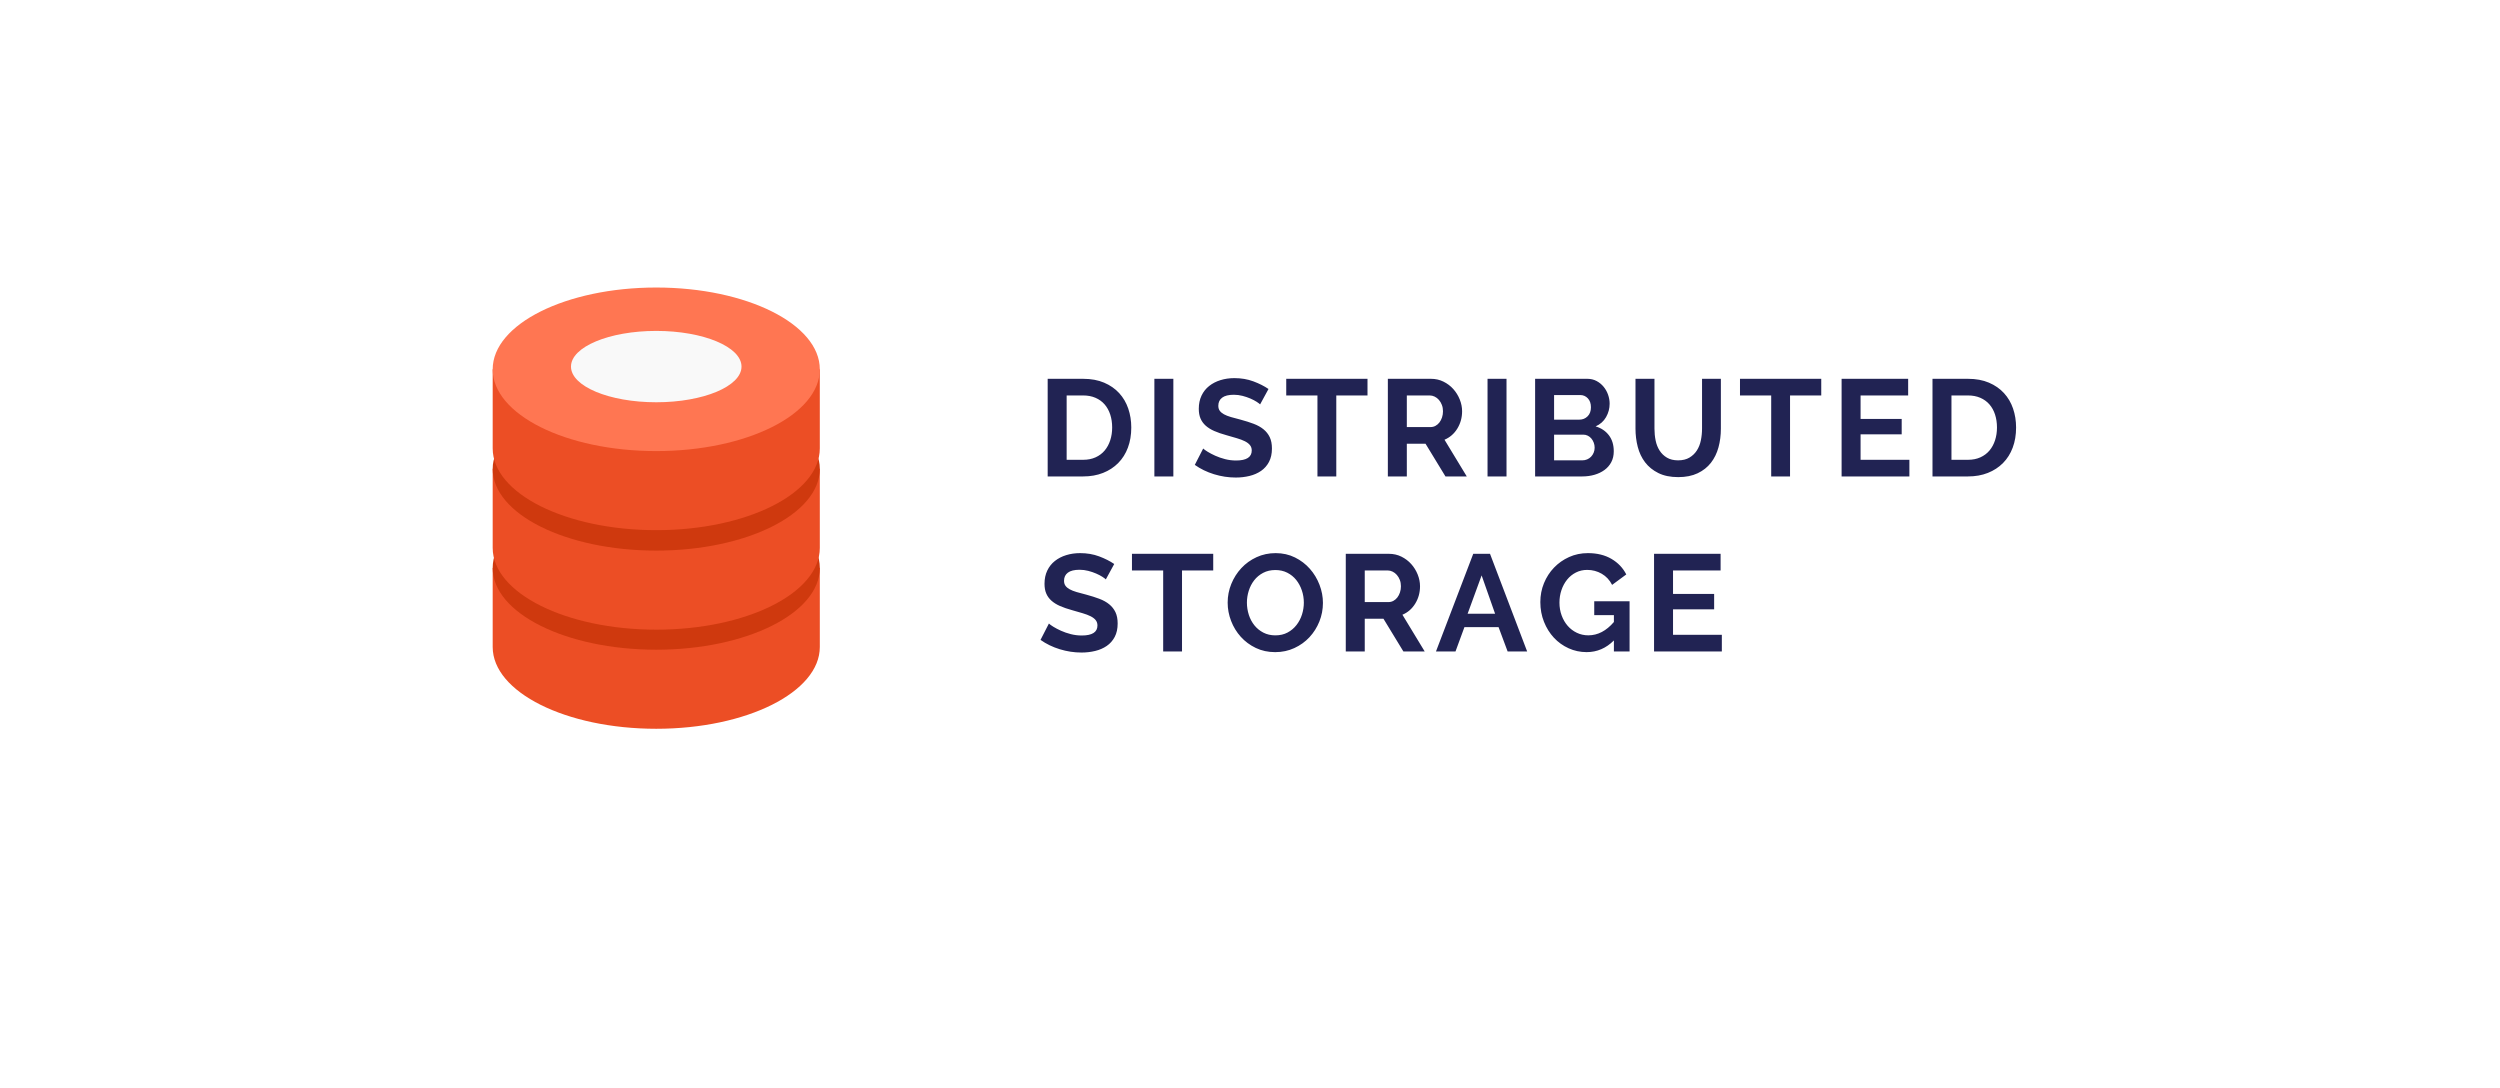 <?xml version="1.0" encoding="UTF-8" standalone="no"?>
<svg
   xmlns:dc="http://purl.org/dc/elements/1.1/"
   xmlns:cc="http://creativecommons.org/ns#"
   xmlns:rdf="http://www.w3.org/1999/02/22-rdf-syntax-ns#"
   xmlns:svg="http://www.w3.org/2000/svg"
   xmlns="http://www.w3.org/2000/svg"
   xmlns:xlink="http://www.w3.org/1999/xlink"
   xmlns:sodipodi="http://sodipodi.sourceforge.net/DTD/sodipodi-0.dtd"
   xmlns:inkscape="http://www.inkscape.org/namespaces/inkscape"
   width="200"
   height="87"
   viewBox="0 0 200 87"
   version="1.1"
   id="svg4214"
   sodipodi:docname="storage_red_box.svg"
   inkscape:version="0.92.4 (5da689c313, 2019-01-14)">
  <sodipodi:namedview
     pagecolor="#ffffff"
     bordercolor="#666666"
     borderopacity="1"
     objecttolerance="10"
     gridtolerance="10"
     guidetolerance="10"
     inkscape:pageopacity="0"
     inkscape:pageshadow="2"
     inkscape:window-width="1858"
     inkscape:window-height="1057"
     id="namedview4216"
     showgrid="false"
     inkscape:zoom="1.1137255"
     inkscape:cx="127.5"
     inkscape:cy="82"
     inkscape:window-x="-8"
     inkscape:window-y="-8"
     inkscape:window-maximized="1"
     inkscape:current-layer="svg4214"
     showguides="true"
     inkscape:guide-bbox="true">
    <sodipodi:guide
       position="218.187,90.687"
       orientation="0,1"
       id="guide4220"
       inkscape:locked="false" />
    <sodipodi:guide
       position="199.331,135.581"
       orientation="1,0"
       id="guide4222"
       inkscape:locked="false" />
  </sodipodi:namedview>
  <desc
     id="desc4166">Created with Lunacy</desc>
  <defs
     id="defs4187">
    <filter
       filterUnits="userSpaceOnUse"
       id="filter_1"
       style="color-interpolation-filters:sRGB">
      <feFlood
         flood-opacity="0"
         result="BackgroundImageFix"
         id="feFlood4168" />
      <feColorMatrix
         in="SourceAlpha"
         type="matrix"
         values="0 0 0 0 0 0 0 0 0 0 0 0 0 0 0 0 0 0 127 0"
         id="feColorMatrix4170" />
      <feOffset
         dx="-5"
         dy="10"
         id="feOffset4172" />
      <feGaussianBlur
         stdDeviation="15"
         id="feGaussianBlur4174" />
      <feColorMatrix
         type="matrix"
         values="0 0 0 0 0 0 0 0 0 0 0 0 0 0 0 0 0 0 0.149 0"
         id="feColorMatrix4176" />
      <feBlend
         mode="normal"
         in2="BackgroundImageFix"
         result="effect0_dropShadow"
         id="feBlend4178" />
      <feBlend
         mode="normal"
         in="SourceGraphic"
         in2="effect0_dropShadow"
         result="shape"
         id="feBlend4180" />
    </filter>
    <path
       d="M 0,0 H 26.171 V 12.867 H 0 Z"
       transform="translate(0,2.180894e-5)"
       id="path_1"
       inkscape:connector-curvature="0" />
    <clipPath
       id="mask_1">
      <use
         xlink:href="#path_1"
         id="use4184"
         x="0"
         y="0"
         width="100%"
         height="100%" />
    </clipPath>
  </defs>
  <g
     id="Group-12"
     transform="translate(17,5)">
    <g
       id="Group-6">
      <g
         id="g4190"
         style="filter:url(#filter_1)">
        <path
           d="m 10,0 h 145 q 0.256,0 0.511,0.012 0.254,0.012 0.506,0.035 0.252,0.023 0.502,0.058 0.249,0.035 0.495,0.081 0.247,0.046 0.489,0.104 0.242,0.058 0.481,0.127 0.238,0.069 0.471,0.149 0.234,0.08 0.462,0.172 0.228,0.091 0.45,0.193 0.223,0.102 0.439,0.215 0.217,0.113 0.426,0.236 0.21,0.123 0.413,0.256 0.203,0.133 0.398,0.276 0.195,0.143 0.383,0.296 0.187,0.153 0.367,0.314 0.179,0.162 0.35,0.333 0.171,0.171 0.332,0.35 0.162,0.179 0.315,0.367 0.153,0.188 0.296,0.383 0.143,0.195 0.276,0.398 0.133,0.203 0.256,0.413 0.123,0.21 0.236,0.426 0.112,0.216 0.215,0.439 0.102,0.223 0.193,0.451 0.091,0.228 0.171,0.462 0.081,0.233 0.15,0.472 0.069,0.238 0.127,0.481 0.058,0.242 0.104,0.489 0.046,0.246 0.081,0.496 0.035,0.249 0.058,0.502 0.024,0.252 0.035,0.507 Q 165,9.744 165,10 v 54 q 0,0.256 -0.012,0.511 -0.011,0.254 -0.035,0.507 -0.023,0.252 -0.058,0.502 -0.035,0.249 -0.081,0.496 -0.046,0.246 -0.104,0.489 -0.058,0.242 -0.127,0.48 -0.069,0.238 -0.15,0.472 -0.08,0.233 -0.171,0.462 -0.091,0.228 -0.193,0.451 -0.103,0.223 -0.215,0.439 -0.113,0.216 -0.236,0.426 -0.123,0.21 -0.256,0.412 -0.133,0.203 -0.276,0.398 -0.143,0.195 -0.296,0.383 -0.153,0.188 -0.315,0.367 -0.161,0.179 -0.332,0.35 -0.171,0.171 -0.35,0.333 -0.18,0.162 -0.367,0.314 -0.188,0.153 -0.383,0.296 -0.195,0.143 -0.398,0.276 -0.203,0.133 -0.413,0.256 -0.209,0.123 -0.426,0.236 -0.216,0.113 -0.439,0.215 -0.222,0.102 -0.45,0.193 -0.228,0.091 -0.462,0.172 -0.233,0.08 -0.471,0.149 -0.239,0.069 -0.481,0.127 -0.242,0.058 -0.489,0.104 -0.246,0.046 -0.495,0.081 -0.25,0.035 -0.502,0.058 -0.252,0.023 -0.506,0.035 Q 155.256,74 155,74 H 10 Q 9.744,74 9.489,73.988 9.235,73.977 8.983,73.953 8.731,73.93 8.481,73.895 8.232,73.86 7.986,73.814 7.739,73.768 7.497,73.71 7.255,73.652 7.016,73.583 6.778,73.514 6.545,73.433 6.312,73.353 6.083,73.262 5.855,73.171 5.633,73.069 5.41,72.966 5.194,72.854 4.977,72.741 4.768,72.618 4.558,72.495 4.355,72.362 4.152,72.229 3.957,72.085 3.762,71.942 3.574,71.79 3.387,71.637 3.207,71.475 3.028,71.314 2.857,71.143 2.686,70.972 2.525,70.793 2.363,70.614 2.21,70.426 2.058,70.238 1.914,70.043 1.771,69.848 1.638,69.645 1.505,69.442 1.382,69.232 1.259,69.023 1.146,68.806 1.034,68.59 0.931,68.367 0.829,68.145 0.738,67.917 0.647,67.689 0.567,67.455 0.486,67.222 0.417,66.984 0.348,66.745 0.29,66.503 0.232,66.261 0.186,66.014 0.14,65.768 0.105,65.519 0.07,65.269 0.047,65.017 0.023,64.765 0.012,64.511 0,64.256 0,64 V 10 Q 0,9.744 0.012,9.489 0.023,9.235 0.047,8.983 0.07,8.731 0.105,8.481 0.14,8.232 0.186,7.986 0.232,7.739 0.29,7.497 0.348,7.255 0.417,7.016 0.486,6.778 0.567,6.545 0.647,6.312 0.738,6.083 0.829,5.855 0.931,5.633 1.034,5.41 1.146,5.194 1.259,4.977 1.382,4.768 1.505,4.558 1.638,4.355 1.771,4.152 1.914,3.957 2.058,3.762 2.21,3.574 2.363,3.387 2.525,3.207 2.686,3.028 2.857,2.857 3.028,2.686 3.207,2.525 3.387,2.363 3.574,2.21 3.762,2.058 3.957,1.914 4.152,1.771 4.355,1.638 4.558,1.505 4.768,1.382 4.977,1.259 5.194,1.146 5.41,1.034 5.633,0.931 5.855,0.829 6.083,0.738 6.312,0.647 6.545,0.567 6.778,0.486 7.016,0.417 7.255,0.348 7.497,0.29 7.739,0.232 7.986,0.186 8.232,0.14 8.481,0.105 8.731,0.07 8.983,0.047 9.235,0.023 9.489,0.012 9.744,0 10,0 Z"
           id="Rectangle"
           inkscape:connector-curvature="0"
           style="fill:#ffffff;stroke:none" />
      </g>
      <g
         id="Distributed-Storage"
         transform="translate(66,22.21)">
        <g
           id="DISTRIBUTED"
           style="fill:#212353">
          <path
             d="M 17.529,4.932 Q 17.732,5.064 17.809,5.141 L 18.48,3.909 Q 17.963,3.557 17.27,3.299 16.577,3.04 15.752,3.04 q -0.594,0 -1.111,0.16 -0.517,0.16 -0.907,0.468 -0.391,0.308 -0.611,0.77 -0.22,0.462 -0.22,1.056 0,0.451 0.138,0.775 0.138,0.325 0.412,0.572 0.275,0.247 0.688,0.429 0.412,0.181 0.974,0.336 0.462,0.132 0.836,0.242 0.374,0.11 0.638,0.242 0.264,0.132 0.407,0.308 0.143,0.176 0.143,0.429 0,0.803 -1.254,0.803 -0.451,0 -0.88,-0.11 Q 14.575,9.409 14.223,9.249 13.871,9.09 13.613,8.931 13.354,8.771 13.255,8.672 l -0.671,1.309 q 0.682,0.484 1.54,0.748 0.858,0.264 1.738,0.264 0.572,0 1.095,-0.127 Q 17.479,10.74 17.881,10.465 18.282,10.19 18.518,9.745 18.755,9.299 18.755,8.672 18.755,8.133 18.579,7.764 18.403,7.396 18.078,7.132 17.754,6.868 17.287,6.692 16.819,6.516 16.247,6.362 15.807,6.252 15.472,6.153 15.136,6.054 14.916,5.933 14.696,5.812 14.581,5.652 14.465,5.493 14.465,5.251 q 0,-0.418 0.308,-0.649 0.308,-0.231 0.935,-0.231 0.352,0 0.693,0.088 0.341,0.088 0.632,0.214 Q 17.325,4.8 17.529,4.932 Z M 0.814,10.905 v -7.81 h 2.838 q 0.957,0 1.677,0.308 Q 6.05,3.711 6.534,4.239 7.018,4.767 7.26,5.476 7.502,6.186 7.502,6.989 7.502,7.88 7.232,8.601 6.963,9.321 6.457,9.832 5.951,10.344 5.242,10.624 4.532,10.905 3.652,10.905 Z m 8.536,0 v -7.81 h 1.518 v 7.81 z M 26.4,4.426 h -2.497 v 6.479 H 22.396 V 4.426 H 19.899 V 3.095 H 26.4 Z m 1.628,-1.331 v 7.81 h 1.518 V 8.287 h 1.496 l 1.595,2.618 h 1.705 L 32.56,7.968 Q 33.209,7.693 33.589,7.072 33.968,6.45 33.968,5.691 33.968,5.218 33.781,4.75 33.594,4.283 33.264,3.914 32.934,3.546 32.477,3.321 32.021,3.095 31.482,3.095 Z m 7.975,7.81 v -7.81 h 1.518 v 7.81 z m 9.9,-1.144 q 0.198,-0.374 0.198,-0.869 0,-0.77 -0.391,-1.282 Q 45.32,7.099 44.649,6.901 45.199,6.659 45.485,6.159 45.771,5.658 45.771,5.086 45.771,4.723 45.645,4.365 45.518,4.008 45.287,3.728 45.056,3.447 44.726,3.271 44.396,3.095 43.989,3.095 h -4.18 v 7.81 h 3.773 c 0.345,0 0.669,-0.044 0.974,-0.132 q 0.457,-0.132 0.803,-0.385 0.346,-0.253 0.544,-0.627 z m 5.346,-0.143 q 0.539,0 0.907,-0.22 0.368,-0.22 0.594,-0.572 Q 52.976,8.474 53.069,8.018 53.163,7.561 53.163,7.077 V 3.095 h 1.507 v 3.982 q 0,0.803 -0.193,1.507 -0.193,0.704 -0.605,1.232 -0.412,0.528 -1.062,0.836 -0.649,0.308 -1.551,0.308 -0.935,0 -1.589,-0.325 Q 49.016,10.311 48.609,9.777 48.202,9.244 48.02,8.54 47.839,7.836 47.839,7.077 V 3.095 h 1.518 v 3.982 q 0,0.495 0.093,0.952 0.093,0.457 0.319,0.808 0.226,0.352 0.589,0.567 0.363,0.214 0.891,0.214 z M 60.203,4.426 H 62.7 V 3.095 h -6.501 v 1.331 h 2.497 v 6.479 h 1.507 z m 9.548,5.148 v 1.331 h -5.423 v -7.81 h 5.324 v 1.331 h -3.806 v 1.881 h 3.289 v 1.232 h -3.289 v 2.035 z m 1.848,-6.479 v 7.81 h 2.838 q 0.88,0 1.589,-0.281 Q 76.736,10.344 77.242,9.832 77.748,9.321 78.017,8.601 78.287,7.88 78.287,6.989 78.287,6.186 78.045,5.476 77.803,4.767 77.319,4.239 76.835,3.711 76.115,3.403 75.394,3.095 74.437,3.095 Z M 41.327,6.362 V 4.393 h 2.09 q 0.363,0 0.611,0.264 0.247,0.264 0.247,0.715 0,0.462 -0.27,0.726 Q 43.736,6.362 43.351,6.362 Z M 5.973,6.989 Q 5.973,6.428 5.819,5.955 5.665,5.482 5.368,5.141 5.071,4.8 4.636,4.613 4.202,4.426 3.652,4.426 h -1.32 v 5.148 h 1.32 q 0.561,0 0.996,-0.198 Q 5.082,9.178 5.373,8.832 5.665,8.485 5.819,8.012 5.973,7.539 5.973,6.989 Z M 31.449,6.956 h -1.903 v -2.53 h 1.837 q 0.198,0 0.391,0.093 0.193,0.093 0.341,0.264 0.148,0.171 0.236,0.402 0.088,0.231 0.088,0.506 0,0.264 -0.077,0.495 Q 32.285,6.417 32.153,6.588 32.021,6.758 31.84,6.857 31.658,6.956 31.449,6.956 Z M 76.604,5.955 q 0.154,0.473 0.154,1.034 0,0.55 -0.154,1.023 Q 76.45,8.485 76.159,8.832 75.867,9.178 75.433,9.376 74.998,9.574 74.437,9.574 h -1.32 V 4.426 h 1.32 q 0.55,0 0.985,0.187 0.434,0.187 0.732,0.528 0.297,0.341 0.451,0.814 z M 44.501,8.204 q 0.071,0.193 0.071,0.402 0,0.209 -0.077,0.396 Q 44.418,9.189 44.286,9.326 44.154,9.464 43.972,9.541 43.791,9.618 43.582,9.618 H 41.327 V 7.561 h 2.332 q 0.198,0 0.363,0.083 0.165,0.083 0.286,0.226 0.121,0.143 0.193,0.336 z"
             id="path4192"
             inkscape:connector-curvature="0" />
        </g>
        <g
           id="STORAGE"
           style="fill:#212353">
          <path
             d="M 5.467,19.141 Q 5.39,19.064 5.186,18.932 4.983,18.8 4.691,18.674 4.4,18.547 4.059,18.459 3.718,18.371 3.366,18.371 q -0.627,0 -0.935,0.231 -0.308,0.231 -0.308,0.649 0,0.242 0.116,0.402 0.116,0.16 0.336,0.281 0.22,0.121 0.555,0.22 0.336,0.099 0.775,0.209 0.572,0.154 1.04,0.33 0.468,0.176 0.792,0.44 0.325,0.264 0.5,0.632 0.176,0.368 0.176,0.907 0,0.627 -0.236,1.073 Q 5.94,24.19 5.538,24.465 5.137,24.74 4.614,24.866 4.092,24.993 3.52,24.993 q -0.88,0 -1.738,-0.264 -0.858,-0.264 -1.54,-0.748 l 0.671,-1.309 q 0.099,0.099 0.357,0.259 0.259,0.16 0.611,0.319 0.352,0.16 0.781,0.27 0.429,0.11 0.88,0.11 1.254,0 1.254,-0.803 0,-0.253 -0.143,-0.429 Q 4.51,22.221 4.246,22.089 3.982,21.957 3.608,21.847 3.234,21.737 2.772,21.605 2.211,21.451 1.798,21.27 1.386,21.088 1.111,20.84 0.836,20.593 0.699,20.268 0.561,19.944 0.561,19.493 q 0,-0.594 0.22,-1.056 0.22,-0.462 0.611,-0.77 Q 1.782,17.359 2.299,17.2 2.816,17.04 3.41,17.04 q 0.825,0 1.518,0.259 0.693,0.259 1.21,0.611 z m 11.995,5.484 q 0.699,0.336 1.556,0.336 0.825,0 1.529,-0.325 0.704,-0.325 1.21,-0.869 0.506,-0.544 0.792,-1.254 0.286,-0.71 0.286,-1.49 0,-0.737 -0.275,-1.452 -0.275,-0.715 -0.77,-1.276 Q 21.296,17.733 20.598,17.387 19.899,17.04 19.052,17.04 q -0.825,0 -1.529,0.325 -0.704,0.325 -1.216,0.875 -0.511,0.55 -0.803,1.265 -0.291,0.715 -0.291,1.496 0,0.748 0.275,1.463 0.275,0.715 0.775,1.27 0.5,0.555 1.199,0.891 z M 46.112,24.025 q -0.935,0.935 -2.178,0.935 -0.77,0 -1.446,-0.308 Q 41.811,24.344 41.31,23.805 40.81,23.266 40.519,22.535 40.227,21.803 40.227,20.956 q 0,-0.803 0.291,-1.512 0.291,-0.71 0.803,-1.243 0.511,-0.533 1.204,-0.847 0.693,-0.314 1.507,-0.314 1.1,0 1.887,0.462 0.786,0.462 1.183,1.243 l -1.133,0.836 Q 45.672,18.998 45.139,18.69 44.605,18.382 43.978,18.382 q -0.495,0 -0.907,0.209 -0.412,0.209 -0.704,0.572 -0.291,0.363 -0.451,0.836 -0.16,0.473 -0.16,1.001 0,0.55 0.176,1.028 0.176,0.478 0.484,0.831 0.308,0.352 0.732,0.555 0.423,0.203 0.918,0.203 1.133,0 2.046,-1.067 v -0.55 H 44.539 V 20.89 h 2.827 v 4.015 H 46.112 Z M 14.058,18.426 h -2.497 v 6.479 H 10.054 V 18.426 H 7.557 v -1.331 h 6.501 z m 10.604,-1.331 h 3.454 q 0.539,0 0.996,0.226 0.457,0.226 0.786,0.594 0.33,0.368 0.517,0.836 0.187,0.468 0.187,0.941 0,0.759 -0.38,1.381 -0.38,0.622 -1.028,0.896 l 1.782,2.937 H 29.271 L 27.676,22.287 H 26.18 v 2.618 h -1.518 z m 11.539,0 h -1.342 l -2.981,7.81 h 1.562 l 0.715,-1.947 h 2.728 l 0.726,1.947 h 1.562 z m 18.546,7.81 v -1.331 h -3.905 v -2.035 h 3.289 v -1.232 h -3.289 v -1.881 h 3.806 v -1.331 h -5.324 v 7.81 z M 16.907,21.979 Q 16.753,21.506 16.753,21 q 0,-0.484 0.148,-0.952 0.148,-0.468 0.434,-0.836 0.286,-0.368 0.715,-0.594 0.429,-0.226 0.979,-0.226 0.528,0 0.952,0.214 0.423,0.214 0.715,0.578 0.291,0.363 0.451,0.836 0.16,0.473 0.16,0.979 0,0.484 -0.148,0.952 -0.148,0.468 -0.44,0.842 -0.291,0.374 -0.715,0.6 -0.423,0.226 -0.974,0.226 -0.539,0 -0.963,-0.22 -0.423,-0.22 -0.715,-0.583 -0.291,-0.363 -0.446,-0.836 z m 9.273,-1.023 h 1.903 q 0.209,0 0.391,-0.099 0.181,-0.099 0.314,-0.27 0.132,-0.171 0.209,-0.402 0.077,-0.231 0.077,-0.495 0,-0.275 -0.088,-0.506 Q 28.897,18.954 28.748,18.784 28.6,18.613 28.407,18.52 28.215,18.426 28.017,18.426 H 26.18 Z m 9.35,-2.134 1.078,3.069 h -2.2 z"
             id="path4195"
             inkscape:connector-curvature="0" />
        </g>
      </g>
    </g>
    <g
       id="Group-16"
       transform="translate(22.415,17.784)">
      <path
         d="M 0,8.56 H 13.944 V 0 H 0 Z"
         transform="translate(6.265,3.688)"
         id="Fill-1"
         inkscape:connector-curvature="0"
         style="fill:#f9f9f9;stroke:none" />
      <g
         id="Group-15"
         transform="translate(0,0.187)">
        <g
           id="Group-4"
           transform="translate(0,22.463)">
          <path
             d="M 0,0 H 26.171 V 12.867 H 0 Z"
             transform="translate(0,2.180894e-5)"
             id="Clip-3"
             inkscape:connector-curvature="0"
             style="fill:none;stroke:none" />
          <g
             clip-path="url(#mask_1)"
             id="g4203">
            <path
               d="m 0,0 v 6.325 c 0,3.613 5.859,6.543 13.085,6.543 7.227,0 13.085,-2.929 13.085,-6.543 V 0 H 21.743 L 20.68,3.22 5.885,2.636 4.048,0 Z"
               transform="translate(0,2.180894e-5)"
               id="Fill-2"
               inkscape:connector-curvature="0"
               style="fill:#ec4e25;stroke:none" />
          </g>
        </g>
        <path
           d="m 13.085,9.179 c -3.767,0 -6.821,-1.278 -6.821,-2.854 0,-1.576 3.054,-2.854 6.821,-2.854 3.767,0 6.821,1.278 6.821,2.854 0,1.576 -3.054,2.854 -6.821,2.854 M 13.085,0 C 5.859,0 0,2.929 0,6.543 0,10.156 5.859,13.085 13.085,13.085 c 7.227,0 13.085,-2.929 13.085,-6.543 C 26.171,2.929 20.312,0 13.085,0"
           transform="translate(0,15.921)"
           id="Fill-5"
           inkscape:connector-curvature="0"
           style="fill:#cf390e;stroke:none" />
        <path
           d="m 0,0 v 6.325 c 0,3.613 5.859,6.543 13.085,6.543 7.227,0 13.085,-2.929 13.085,-6.543 V 0 H 21.743 L 20.68,3.22 5.885,2.636 4.048,0 Z"
           transform="translate(0,14.534)"
           id="Fill-7"
           inkscape:connector-curvature="0"
           style="fill:#ec4e25;stroke:none" />
        <path
           d="m 13.085,6.602 c -3.767,0 -6.821,-1.278 -6.821,-2.854 0,-1.576 3.054,-2.854 6.821,-2.854 3.767,0 6.821,1.278 6.821,2.854 0,1.576 -3.054,2.854 -6.821,2.854 M 13.085,0 C 5.859,0 0,0.353 0,3.966 c 0,3.613 5.859,6.543 13.085,6.543 7.227,0 13.085,-2.929 13.085,-6.543 C 26.171,0.353 20.312,0 13.085,0"
           transform="translate(0,10.568)"
           id="Fill-9"
           inkscape:connector-curvature="0"
           style="fill:#cf390e;stroke:none" />
        <path
           d="m 0,0 v 6.325 c 0,3.613 5.859,6.543 13.085,6.543 7.227,0 13.085,-2.929 13.085,-6.543 V 0 H 21.743 L 20.68,3.22 5.885,2.636 4.048,0 Z"
           transform="translate(0,6.574)"
           id="Fill-11"
           inkscape:connector-curvature="0"
           style="fill:#ec4e25;stroke:none" />
        <path
           d="m 13.085,9.179 c -3.767,0 -6.821,-1.278 -6.821,-2.854 0,-1.576 3.054,-2.854 6.821,-2.854 3.767,0 6.821,1.278 6.821,2.854 0,1.576 -3.054,2.854 -6.821,2.854 M 13.085,0 C 5.859,0 0,2.929 0,6.543 0,10.156 5.859,13.085 13.085,13.085 c 7.227,0 13.085,-2.929 13.085,-6.543 C 26.171,2.929 20.312,0 13.085,0"
           transform="translate(0,0.031)"
           id="Fill-13"
           inkscape:connector-curvature="0"
           style="fill:#ff7652;stroke:none" />
      </g>
    </g>
  </g>
</svg>
